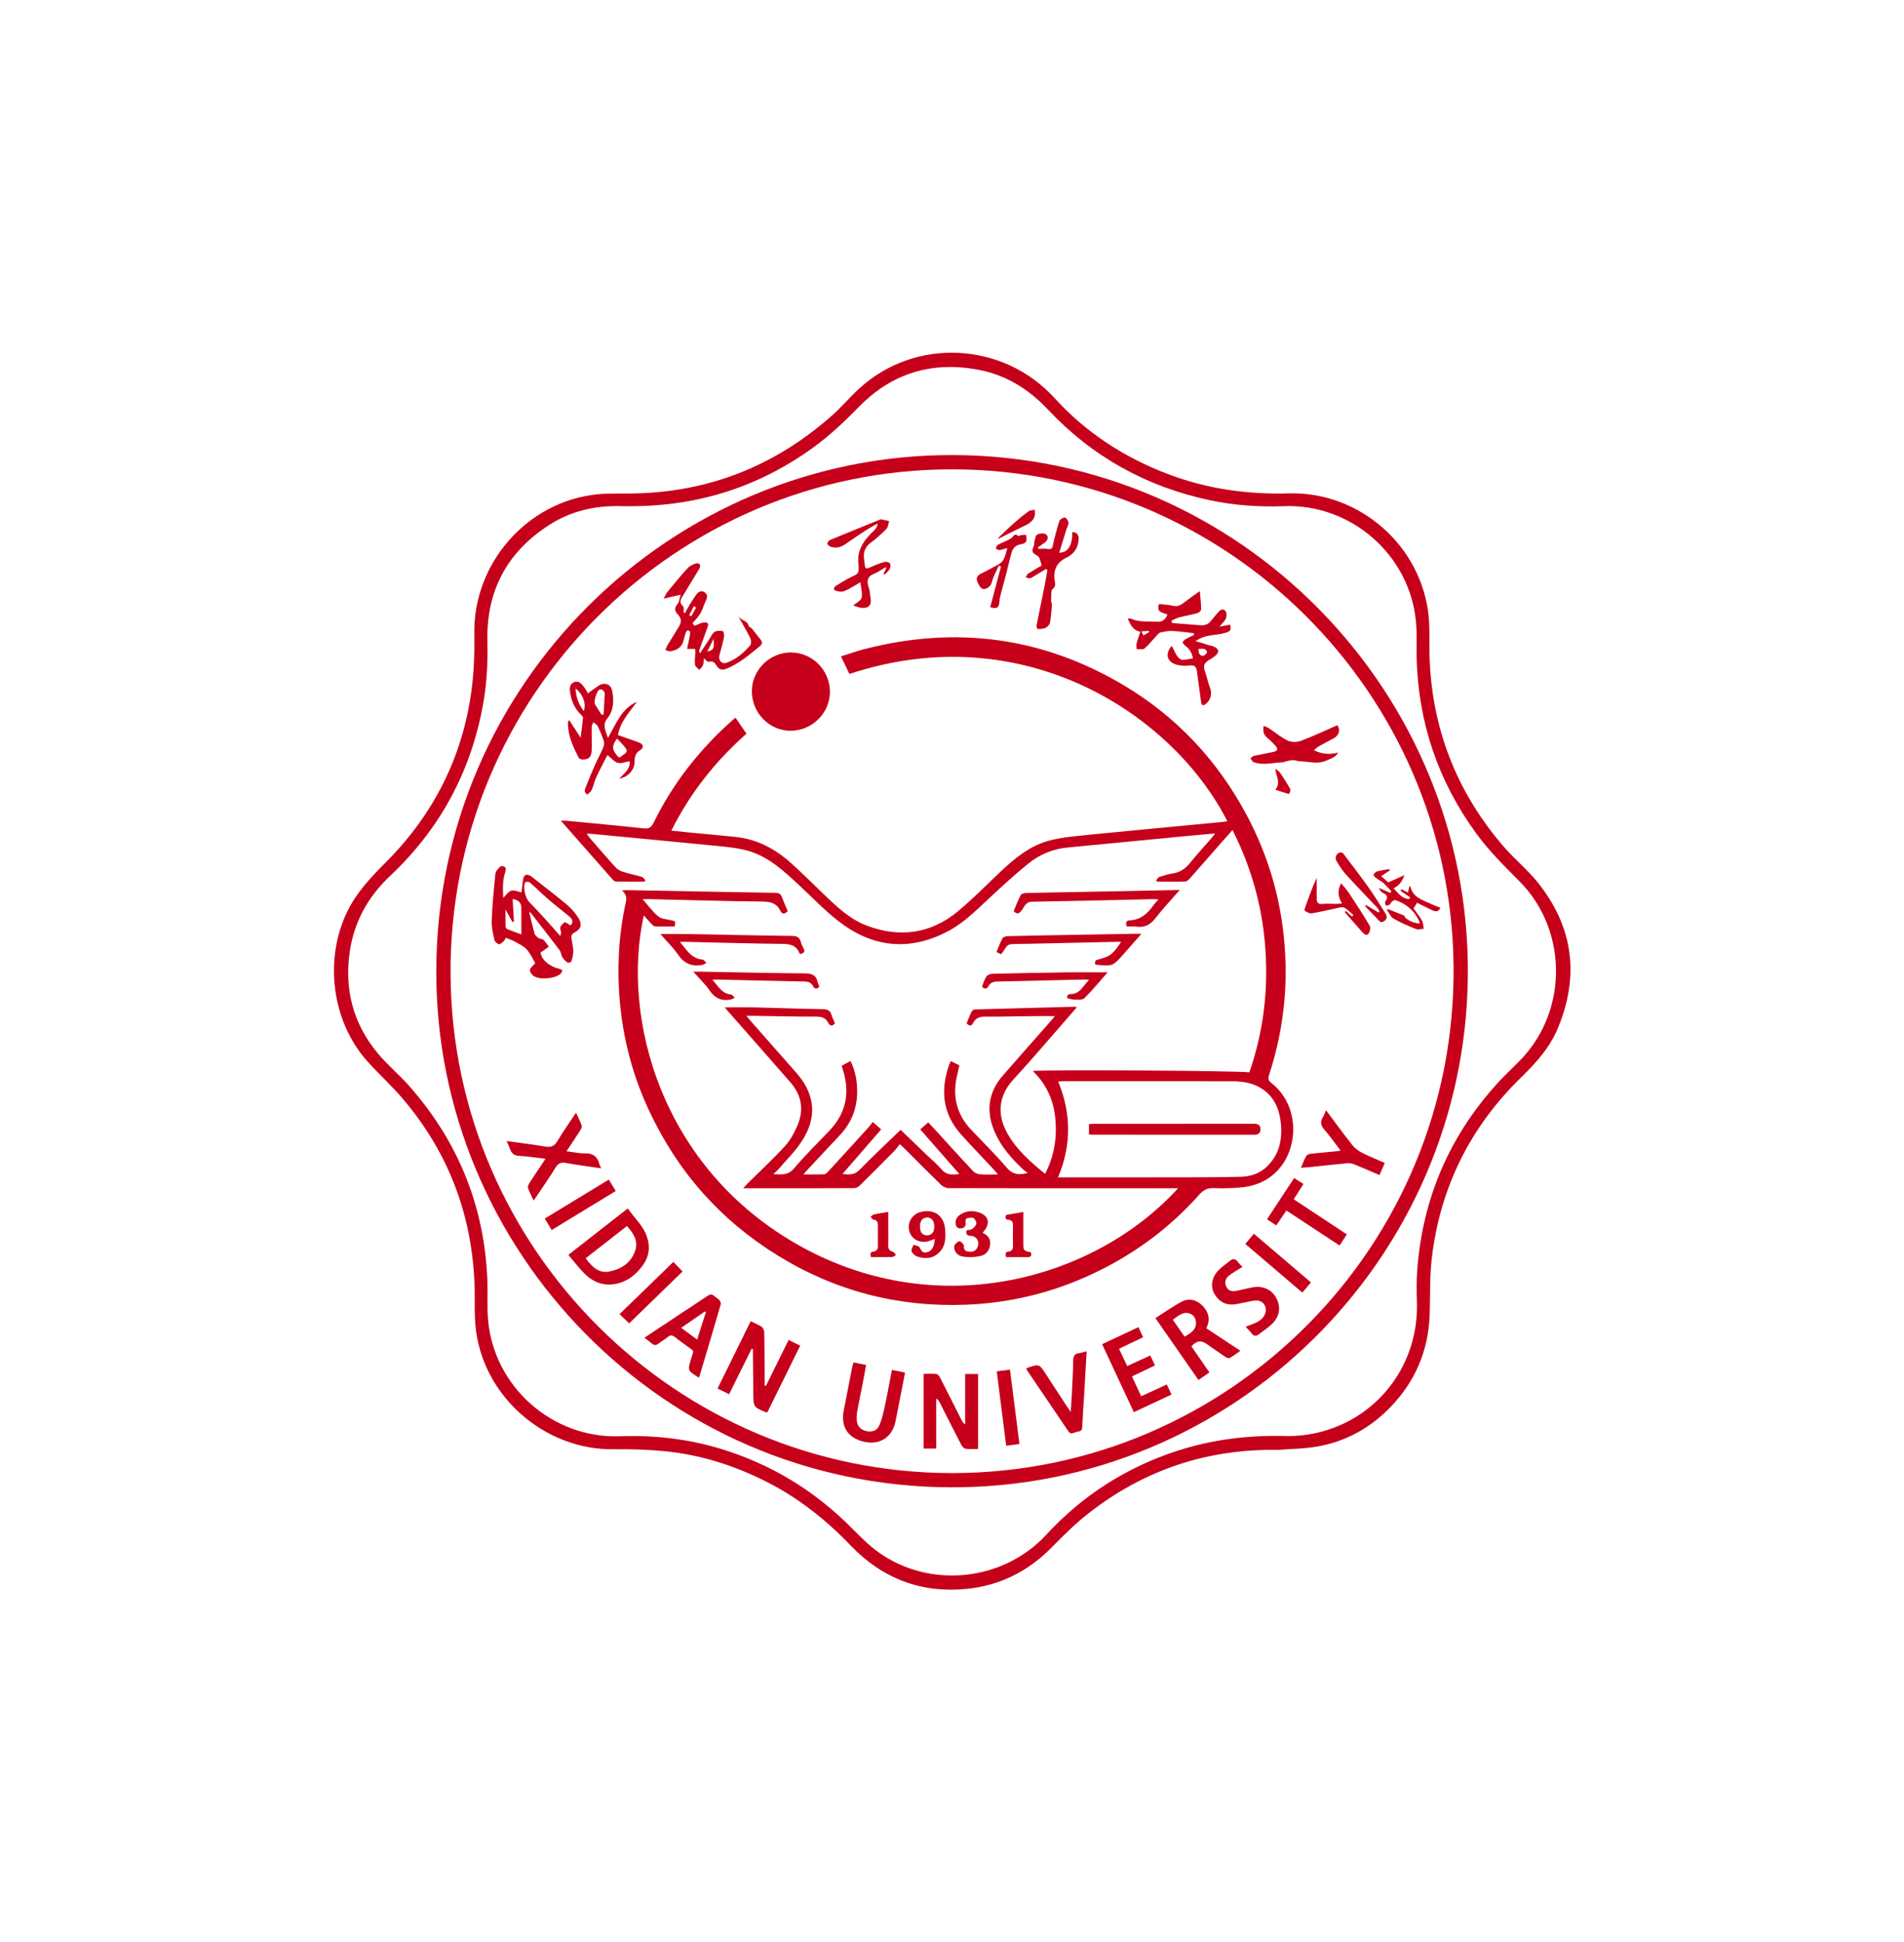 <?xml version="1.0" encoding="UTF-8"?>
<!DOCTYPE svg  PUBLIC '-//W3C//DTD SVG 1.1//EN'  'http://www.w3.org/Graphics/SVG/1.1/DTD/svg11.dtd'>
<svg clip-rule="evenodd" fill-rule="evenodd" stroke-linejoin="round" stroke-miterlimit="2" version="1.1" viewBox="0 0 154 157" xml:space="preserve" xmlns="http://www.w3.org/2000/svg">
    
        <g transform="matrix(3.729 0 0 3.729 -73.671 -161.66)" fill="#c6001a" fill-rule="nonzero">
            <path d="m47.474 74.79c-1.53-0.026-2.905 0.432-4.109 1.376-0.277 0.218-0.533 0.467-0.78 0.72-0.512 0.528-1.128 0.843-1.857 0.916-0.985 0.099-1.828-0.218-2.513-0.932-0.54-0.564-1.142-1.041-1.84-1.393-0.694-0.351-1.425-0.583-2.199-0.659-0.366-0.036-0.736-0.047-1.104-0.042-1.52 0.021-2.865-1.171-3.003-2.68-0.025-0.27-0.011-0.544-0.018-0.816-0.041-1.557-0.558-2.935-1.572-4.12-0.237-0.276-0.51-0.522-0.753-0.794-0.774-0.865-0.945-2.205-0.437-3.25 0.205-0.422 0.519-0.748 0.843-1.074 1.026-1.031 1.654-2.268 1.85-3.711 0.055-0.406 0.069-0.821 0.062-1.232-0.028-1.528 1.141-2.872 2.665-3.029 0.255-0.026 0.515-0.013 0.772-0.018 1.656-0.026 3.097-0.602 4.331-1.699 0.2-0.178 0.375-0.386 0.572-0.568 1.215-1.124 3.131-1.026 4.245 0.198 0.686 0.753 1.523 1.296 2.478 1.655 0.839 0.316 1.708 0.438 2.603 0.412 1.541-0.044 2.889 1.146 3.035 2.675 0.025 0.271 0.011 0.544 0.017 0.816 0.04 1.587 0.581 2.981 1.619 4.179 0.23 0.264 0.506 0.489 0.725 0.761 0.78 0.97 0.916 2.038 0.432 3.184-0.173 0.41-0.465 0.732-0.78 1.039-1.117 1.087-1.773 2.407-1.949 3.956-0.046 0.408-0.027 0.822-0.045 1.234-0.033 0.757-0.315 1.411-0.84 1.959-0.434 0.452-0.96 0.748-1.576 0.86-0.286 0.053-0.582 0.053-0.874 0.077zm-14.002-20.462c-0.079 0-0.158 2e-3 -0.237-1e-3 -0.566-0.018-1.099 0.105-1.575 0.413-0.914 0.59-1.359 1.436-1.332 2.525 0.01 0.438-0.01 0.874-0.085 1.306-0.255 1.483-0.931 2.742-2.025 3.773-0.471 0.445-0.772 0.976-0.871 1.613-0.129 0.829 0.062 1.583 0.601 2.231 0.209 0.252 0.467 0.465 0.684 0.711 1.073 1.217 1.644 2.637 1.697 4.262 8e-3 0.268-0.01 0.538 0.013 0.805 0.126 1.459 1.399 2.581 2.863 2.528 0.736-0.027 1.458 0.055 2.164 0.266 1.098 0.331 2.049 0.906 2.858 1.721 0.184 0.184 0.369 0.373 0.579 0.524 1.118 0.804 2.711 0.635 3.642-0.374 0.786-0.853 1.731-1.458 2.833-1.818 0.763-0.25 1.547-0.344 2.35-0.325 0.261 7e-3 0.532-0.025 0.784-0.092 1.276-0.338 2.118-1.496 2.074-2.816-8e-3 -0.233-0.01-0.467 8e-3 -0.698 0.119-1.572 0.715-2.937 1.786-4.093 0.18-0.194 0.383-0.368 0.556-0.568 0.934-1.076 0.882-2.747-0.122-3.756-0.333-0.336-0.669-0.667-0.948-1.051-0.815-1.123-1.244-2.377-1.285-3.764-7e-3 -0.268 0.01-0.538-0.014-0.805-0.128-1.453-1.401-2.571-2.86-2.518-0.546 0.02-1.088-0.017-1.623-0.131-1.371-0.293-2.543-0.944-3.503-1.966-0.419-0.445-0.913-0.75-1.512-0.862-0.993-0.185-1.861 0.069-2.574 0.794-0.309 0.315-0.626 0.619-0.983 0.879-1.175 0.858-2.491 1.28-3.943 1.287z"/>
        
        
            <path d="m29.219 64.404c0.01-6.236 5.113-11.206 11.216-11.185 6.235 0.021 11.224 5.151 11.159 11.305-0.065 6.141-5.1 11.103-11.226 11.077-6.232-0.026-11.16-5.128-11.149-11.197zm11.201-10.875c-6.006-0.011-10.942 4.909-10.891 10.979 0.049 5.925 4.889 10.782 10.88 10.784 6.008 2e-3 10.94-4.925 10.875-11.004-0.063-5.925-4.908-10.752-10.864-10.759z"/>
        
        
            <path d="m45.308 69.117h-0.954c-1.339 0-2.679 1e-3 -4.019-3e-3 -0.056 0-0.125-0.03-0.166-0.07-0.262-0.254-0.519-0.514-0.777-0.772-0.03-0.03-0.062-0.059-0.118-0.113-0.044 0.055-0.079 0.108-0.124 0.153-0.247 0.25-0.495 0.499-0.745 0.745-0.03 0.029-0.078 0.057-0.118 0.057-0.795 4e-3 -1.591 3e-3 -2.412 3e-3 0.043-0.046 0.071-0.079 0.102-0.11 0.269-0.267 0.549-0.524 0.804-0.804 0.118-0.129 0.207-0.293 0.275-0.456 0.14-0.332 0.087-0.647-0.151-0.921-0.449-0.516-0.903-1.029-1.354-1.543-0.025-0.028-0.05-0.057-0.075-0.088 0.232 0 0.456-4e-3 0.68 1e-3 0.484 0.011 0.967 0.03 1.45 0.038 0.102 1e-3 0.16 0.028 0.187 0.128 0.017 0.061 0.049 0.118 0.074 0.177-0.06 0.072-0.11 0.063-0.149-0.013-0.055-0.105-0.139-0.131-0.255-0.131-0.448 1e-3 -0.895-0.01-1.343-0.017h-0.175c0.047 0.056 0.074 0.091 0.104 0.124 0.326 0.371 0.654 0.741 0.98 1.112 0.409 0.465 0.459 0.963 0.116 1.485-0.145 0.223-0.34 0.413-0.514 0.616-0.024 0.029-0.055 0.052-0.101 0.095 0.181 0.011 0.319 0.028 0.445-0.12 0.244-0.286 0.511-0.551 0.772-0.823 0.372-0.389 0.448-0.839 0.285-1.342-6e-3 -0.017-0.011-0.034-0.02-0.063 0.06-0.033 0.121-0.066 0.191-0.105 0.107 0.212 0.143 0.428 0.145 0.651 3e-3 0.372-0.124 0.693-0.38 0.963-0.229 0.242-0.456 0.486-0.683 0.729-0.028 0.03-0.055 0.062-0.104 0.116 0.172 0 0.314 4e-3 0.455-3e-3 0.031-2e-3 0.066-0.039 0.091-0.067 0.291-0.316 0.58-0.634 0.869-0.952 0.031-0.034 0.058-0.073 0.091-0.115 0.07 0.063 0.123 0.109 0.182 0.162-0.144 0.166-0.283 0.325-0.421 0.484-0.135 0.156-0.27 0.312-0.418 0.482 0.149 0.017 0.259 0.023 0.368-0.088 0.286-0.295 0.589-0.575 0.893-0.869 0.196 0.188 0.389 0.374 0.582 0.559 0.103 0.099 0.216 0.19 0.307 0.3 0.102 0.122 0.223 0.118 0.384 0.099-0.289-0.33-0.565-0.646-0.847-0.968 0.057-0.049 0.109-0.096 0.174-0.152 0.073 0.079 0.142 0.155 0.212 0.23 0.253 0.278 0.506 0.557 0.763 0.831 0.034 0.036 0.095 0.061 0.145 0.065 0.12 0.01 0.241 3e-3 0.39 3e-3 -0.041-0.048-0.063-0.078-0.088-0.105-0.235-0.251-0.474-0.499-0.704-0.754-0.418-0.462-0.461-0.988-0.253-1.553 5e-3 -0.013 0.015-0.024 0.027-0.044 0.062 0.031 0.121 0.061 0.182 0.091-0.028 0.133-0.064 0.26-0.08 0.39-0.047 0.381 0.063 0.715 0.327 0.996 0.26 0.276 0.533 0.542 0.779 0.83 0.127 0.15 0.265 0.169 0.458 0.115-0.033-0.024-0.068-0.044-0.098-0.072-0.251-0.233-0.474-0.488-0.615-0.805-0.2-0.45-0.149-0.866 0.177-1.239 0.343-0.395 0.691-0.786 1.036-1.178 0.025-0.029 0.049-0.058 0.089-0.105-0.206 0-0.386-2e-3 -0.567 1e-3 -0.311 3e-3 -0.623 0.014-0.935 0.01-0.123-2e-3 -0.214 0.024-0.272 0.138-0.034 0.067-0.081 0.074-0.142 7e-3 0.035-0.084 0.069-0.174 0.112-0.259 0.011-0.022 0.05-0.041 0.076-0.042 0.716-0.021 1.433-0.039 2.149-0.058 0.012 0 0.025 5e-3 0.055 0.01-0.112 0.129-0.213 0.247-0.316 0.364-0.352 0.401-0.696 0.809-1.059 1.201-0.327 0.353-0.366 0.764-0.125 1.184 0.199 0.348 0.494 0.608 0.811 0.864 0.193-0.375 0.259-0.761 0.224-1.171-0.035-0.412-0.186-0.766-0.491-1.058 0.206-0.034 4.438-8e-3 4.697 0.028 0.256-0.734 0.375-1.493 0.364-2.272-0.013-1.043-0.25-2.033-0.729-2.982-0.086 0.096-0.162 0.18-0.236 0.265-0.232 0.264-0.462 0.529-0.695 0.791-0.026 0.029-0.068 0.061-0.103 0.062-0.2 6e-3 -0.401 2e-3 -0.601 2e-3 -8e-3 -8e-3 -0.016-0.017-0.023-0.026 0.022-0.026 0.04-0.065 0.068-0.075 0.095-0.032 0.192-0.063 0.29-0.077 0.163-0.023 0.279-0.106 0.381-0.232 0.148-0.184 0.309-0.357 0.464-0.535 0.022-0.026 0.041-0.054 0.076-0.101-0.238 0.022-0.451 0.041-0.664 0.061-0.845 0.081-1.69 0.162-2.534 0.244-0.315 0.031-0.602 0.147-0.845 0.343-0.295 0.237-0.574 0.495-0.852 0.753-0.276 0.256-0.54 0.526-0.874 0.707-0.79 0.428-1.569 0.389-2.296-0.129-0.344-0.245-0.638-0.561-0.95-0.851-0.324-0.3-0.646-0.606-1.079-0.741-0.193-0.059-0.399-0.085-0.6-0.105-0.955-0.096-1.911-0.185-2.866-0.276-0.016-1e-3 -0.033 0-0.07 0 0.028 0.039 0.044 0.065 0.063 0.087 0.189 0.217 0.375 0.434 0.568 0.646 0.038 0.042 0.096 0.074 0.15 0.091 0.137 0.043 0.278 0.071 0.415 0.112 0.03 9e-3 0.052 0.048 0.078 0.074-7e-3 0.01-0.014 0.02-0.021 0.03-0.204 0-0.407 1e-3 -0.611-2e-3 -0.024 0-0.055-0.017-0.071-0.036-0.373-0.421-0.743-0.844-1.13-1.283 0.053 0 0.085-3e-3 0.118 0 0.56 0.054 1.119 0.105 1.679 0.165 0.109 0.011 0.162-0.017 0.212-0.118 0.424-0.868 1.012-1.61 1.735-2.247 0.014-0.012 0.029-0.021 0.045-0.032 0.076 0.112 0.152 0.223 0.236 0.345-0.669 0.591-1.219 1.28-1.629 2.101 0.135 0.014 0.258 0.028 0.38 0.04 0.339 0.033 0.678 0.062 1.016 0.097 0.459 0.048 0.848 0.255 1.187 0.555 0.248 0.221 0.483 0.458 0.723 0.688 0.285 0.274 0.574 0.549 0.951 0.687 0.707 0.259 1.372 0.168 1.957-0.316 0.324-0.269 0.62-0.573 0.927-0.862 0.316-0.297 0.65-0.573 1.079-0.679 0.269-0.066 0.55-0.091 0.827-0.119 0.976-0.097 1.953-0.187 2.93-0.281 0.027-2e-3 0.053-0.01 0.082-0.015-1.172-2.303-4.401-4.445-8.197-3.192-0.058-0.12-0.116-0.241-0.183-0.381 0.169-0.053 0.336-0.113 0.507-0.157 1.975-0.509 3.851-0.267 5.609 0.773 1.154 0.683 2.043 1.63 2.677 2.812 0.511 0.953 0.79 1.969 0.843 3.049 0.045 0.891-0.076 1.758-0.352 2.604-0.026 0.079-0.011 0.12 0.053 0.17 0.402 0.311 0.568 0.868 0.419 1.385-0.143 0.497-0.53 0.824-1.054 0.876-0.203 0.02-0.408 0.026-0.611 0.017-0.139-6e-3 -0.23 0.041-0.321 0.143-0.599 0.675-1.306 1.211-2.11 1.618-0.93 0.471-1.917 0.729-2.96 0.768-1.464 0.055-2.824-0.298-4.072-1.068-1.252-0.771-2.182-1.831-2.8-3.162-0.386-0.83-0.597-1.707-0.644-2.623-0.033-0.638 0.014-1.268 0.153-1.89 0.022-0.099-7e-3 -0.165-0.086-0.24 0.044-3e-3 0.07-7e-3 0.096-7e-3 1.078 0.02 2.156 0.042 3.234 0.059 0.077 2e-3 0.115 0.026 0.141 0.097 0.036 0.101 0.081 0.198 0.124 0.299-0.061 0.062-0.117 0.082-0.161-7e-3 -0.082-0.168-0.215-0.198-0.392-0.2-0.813-9e-3 -1.626-0.033-2.439-0.052-0.041-1e-3 -0.083 0-0.156 0 0.127 0.144 0.221 0.279 0.343 0.377 0.071 0.058 0.188 0.057 0.285 0.082 0.088 0.022 0.088 0.022 0.067 0.134-0.14 0-0.283 4e-3 -0.425-3e-3 -0.032-2e-3 -0.064-0.04-0.091-0.067-0.051-0.053-0.099-0.11-0.153-0.171-0.491 2.204 0.358 5.483 3.392 7.17 3.042 1.691 6.434 0.685 8.195-1.253zm-2.603-0.236h0.132c0.83 0 1.661 1e-3 2.492-1e-3 0.447-1e-3 0.895-1e-3 1.342-0.013 0.195-5e-3 0.384-0.06 0.535-0.194 0.305-0.271 0.374-0.624 0.327-1.008-0.035-0.282-0.146-0.531-0.393-0.698-0.197-0.134-0.423-0.17-0.655-0.17-1.221-2e-3 -2.442-1e-3 -3.663-1e-3 -0.037 0-0.074 4e-3 -0.114 6e-3 0.286 0.697 0.29 1.38-3e-3 2.079z"/>
        
        
            <path d="m36.064 58.341c-1e-3 -0.462 0.387-0.845 0.852-0.842 0.463 3e-3 0.843 0.389 0.841 0.855-1e-3 0.461-0.388 0.843-0.854 0.843-0.46 0-0.838-0.386-0.839-0.856z"/>
        
        
            <path d="m31.234 63.123c0.042 0.171 0.075 0.327 0.12 0.479 0.011 0.037 0.054 0.069 0.09 0.093 0.028 0.019 0.076 0.013 0.099 0.035 0.045 0.043 0.079 0.098 0.117 0.148-0.047 0.035-0.094 0.071-0.142 0.104-0.01 8e-3 -0.024 0.01-0.036 0.013 9e-3 0.188 0.246 0.332 0.395 0.36 0.028 6e-3 0.053 0.025 0.08 0.038-0.015 0.025-0.024 0.057-0.045 0.075-0.118 0.105-0.45 0.135-0.581 0.046-0.041-0.028-0.09-0.097-0.081-0.133 0.014-0.055 0.076-0.097 0.116-0.144-0.052-0.086-0.103-0.206-0.186-0.299-0.067-0.075-0.169-0.12-0.26-0.171-0.058-0.033-0.123-0.052-0.194-0.081-0.011 0.02-0.021 0.052-0.043 0.072-0.03 0.029-0.074 0.073-0.103 0.067-0.039-7e-3 -0.09-0.053-0.099-0.09-0.03-0.136-0.066-0.276-0.06-0.412 0.013-0.342 0.045-0.684 0.08-1.024 6e-3 -0.057 0.061-0.114 0.107-0.157 0.018-0.016 0.085-9e-3 0.104 0.012 0.018 0.02 0.013 0.074 2e-3 0.108-0.062 0.187-0.05 0.376-0.043 0.559 0.058-0.055 0.105-0.134 0.172-0.155 0.063-0.02 0.145 0.02 0.225 0.035 0.01-0.085 0.018-0.183 0.034-0.28 0.017-0.105 0.076-0.13 0.168-0.073 0.039 0.024 0.073 0.057 0.11 0.086 0.232 0.183 0.468 0.361 0.693 0.552 0.095 0.082 0.179 0.185 0.242 0.293 0.077 0.135 0.027 0.234-0.114 0.301-0.026 0.013-0.056 0.058-0.053 0.086 8e-3 0.102 0.04 0.204 0.043 0.306 2e-3 0.077-0.022 0.157-0.045 0.232-4e-3 0.014-0.067 0.029-0.084 0.017-0.044-0.031-0.084-0.073-0.112-0.119-0.026-0.043-0.025-0.105-0.055-0.145-0.204-0.27-0.413-0.537-0.621-0.805-6e-3 -7e-3 -0.016-0.012-0.04-0.029zm0.901 0.296c0.059-0.085 0.052-0.129-0.054-0.215-0.148-0.122-0.3-0.239-0.445-0.364-0.132-0.115-0.255-0.239-0.388-0.354-0.02-0.017-0.089-0.018-0.098-4e-3 -0.058 0.097 1e-3 0.343 0.083 0.426 0.133 0.134 0.26 0.274 0.386 0.413 0.098 0.107 0.192 0.217 0.287 0.325 0.02-0.043 0.026-0.083 0.012-0.114-0.041-0.096 0.038-0.137 0.087-0.183 0.011-0.01 0.079 0.042 0.13 0.07zm-1.071 0.194v-0.573c1e-3 -0.11-0.059-0.176-0.189-0.194 0.01 0.165 0.02 0.327 0.029 0.489-0.011 3e-3 -0.022 5e-3 -0.033 8e-3 -0.046-0.082-0.092-0.165-0.151-0.271 0 0.143-2e-3 0.256 1e-3 0.368 1e-3 0.02 0.019 0.05 0.036 0.057 0.1 0.041 0.202 0.077 0.307 0.116z"/>
        
        
            <path d="m45.633 57.63c-0.025-0.125-0.076-0.209-0.164-0.273-0.028-0.02-0.066-0.069-0.058-0.087 0.015-0.033 0.057-0.057 0.093-0.078 0.047-0.027 0.099-0.047 0.149-0.07-1e-3 -0.014-2e-3 -0.027-3e-3 -0.041-0.157-0.017-0.314-0.041-0.471-0.048-0.086-4e-3 -0.174 0.015-0.259 0.036-0.032 8e-3 -0.06 0.046-0.086 0.074-0.084 0.091-0.161 0.191-0.255 0.271-0.034 0.029-0.11 0.011-0.167 0.014-2e-3 -0.041-0.013-0.085-3e-3 -0.123 0.02-0.083 0.051-0.163 0.082-0.256-0.155-0.025-0.212-0.145-0.274-0.279 0.028-3e-3 0.051-0.013 0.065-6e-3 0.186 0.088 0.386 0.055 0.58 0.069 0.099 7e-3 0.176-0.043 0.215-0.156-0.093-0.043-0.249-0.039-0.18-0.228 0.097 0.012 0.203 0.014 0.304 0.039 0.102 0.025 0.17-0.019 0.243-0.076 0.104-0.081 0.214-0.156 0.337-0.244 0.013 0.152 0.028 0.275 0.028 0.397 0 0.028-0.047 0.072-0.08 0.081-0.129 0.036-0.263 0.058-0.393 0.092-0.059 0.015-0.113 0.047-0.169 0.071 3e-3 0.017 7e-3 0.035 0.01 0.052 0.168 0.013 0.337 0.027 0.505 0.039 0.112 8e-3 0.23 0.036 0.32-0.063 0.053-0.058 0.098-0.122 0.151-0.179 0.044-0.047 0.084-0.122 0.166-0.075 0.052 0.03 0.053 0.154 7e-3 0.217-0.029 0.039-0.064 0.075-0.119 0.139 0.095-0.017 0.163-0.029 0.232-0.042 0.022 0.13 4e-3 0.148-0.133 0.184-0.187 0.049-0.391 0.031-0.563 0.14-0.011 7e-3 -0.024 0.012-0.057 0.03 0.108 0.034 0.197 0.062 0.286 0.089 0.034 0.01 0.071 0.014 0.103 0.028 0.127 0.055 0.138 0.125 0.031 0.212-0.076 0.062-0.194 0.105-0.226 0.183-0.029 0.074 0.029 0.184 0.053 0.277 0.018 0.072 0.038 0.145 0.066 0.214 0.055 0.137 0.018 0.285-0.101 0.371-0.049 0.036-0.08 0.017-0.088-0.04-0.031-0.225-0.063-0.45-0.092-0.676-0.011-0.084-0.038-0.137-0.14-0.128-0.091 8e-3 -0.187 0.01-0.276-0.01-0.236-0.053-0.286-0.245-0.13-0.414 0.055 0.095 0.094 0.221 0.179 0.285 0.057 0.042 0.18-5e-3 0.282-0.012zm0.115-0.207c8e-3 0.075 0.015 0.151 0.104 0.149 0.031-1e-3 0.091-0.064 0.086-0.082-0.03-0.098-0.115-0.065-0.19-0.067zm-1.233-0.382c0.025 0.053 0.04 0.082 0.042 0.089 0.045-0.026 0.086-0.05 0.128-0.074l-0.015-0.024c-0.044 3e-3 -0.088 5e-3 -0.155 9e-3z"/>
        
        
            <path d="m33.16 59.29c0.155 0.054 0.302 0.105 0.448 0.158 0.105 0.038 0.125 0.111 0.035 0.167-0.104 0.065-0.124 0.147-0.123 0.26 2e-3 0.168-0.153 0.336-0.331 0.358 0.116-0.12 0.248-0.218 0.224-0.375-0.092 0.014-0.185 0.056-0.259 0.033-0.081-0.024-0.145-0.108-0.222-0.169-0.071 0.141-0.162 0.309-0.243 0.482-0.04 0.087-0.058 0.185-0.097 0.273-0.017 0.04-0.06 0.068-0.093 0.103-0.096-0.051-0.052-0.121-0.03-0.178 0.061-0.159 0.128-0.317 0.197-0.473 0.055-0.124 0.121-0.242 0.174-0.366 0.018-0.042 0.028-0.098 0.014-0.139-0.036-0.112-0.082-0.221-0.134-0.327-0.018-0.036-0.063-0.058-0.096-0.086-0.012 0.036-0.033 0.072-0.034 0.108-3e-3 0.163 5e-3 0.327 1e-3 0.49-5e-3 0.156-0.061 0.213-0.199 0.211-0.029 0-0.073-0.017-0.084-0.039-0.123-0.239-0.237-0.482-0.233-0.761 0-9e-3 8e-3 -0.018 0.024-0.059 0.088 0.136 0.166 0.256 0.251 0.386 0.019-0.153 0.039-0.292 0.051-0.431 2e-3 -0.024-0.029-0.055-0.051-0.076-0.145-0.142-0.211-0.318-0.232-0.516-8e-3 -0.077 8e-3 -0.144 0.086-0.179 0.081-0.036 0.141 7e-3 0.188 0.063 0.056 0.068 0.102 0.144 0.113 0.178 0.074-0.053 0.148-0.107 0.223-0.159 0.13-0.092 0.277-0.05 0.307 0.105 0.04 0.21 0.038 0.42-0.109 0.601-0.108 0.135-0.035 0.268 0.016 0.419 0.177-0.303 0.291-0.634 0.627-0.782-0.158 0.226-0.358 0.424-0.409 0.72zm-0.358-0.444h0.045c9e-3 -0.151 0.021-0.303 0.026-0.454 1e-3 -0.025-0.02-0.056-0.041-0.073-0.017-0.015-0.052-0.024-0.072-0.016-0.058 0.022-0.132 0.263-0.099 0.319 0.044 0.076 0.094 0.149 0.141 0.224zm0.335 0.519c-0.109 0.167-0.109 0.225-0.013 0.347 0.027 0.034 0.055 0.093 0.107 0.039 0.046-0.049 0.167-0.071 0.096-0.176-0.051-0.075-0.122-0.135-0.19-0.21zm-0.721-0.596c0.066-0.147-0.019-0.375-0.177-0.488 0.01 0.183 0.066 0.336 0.177 0.488z"/>
        
        
            <path d="m34.834 57.422h-0.175c0.013-0.064 0.027-0.127 0.04-0.19 0.011-0.056 0.025-0.113 0.028-0.169 1e-3 -0.015-0.031-0.044-0.049-0.045-0.015 0-0.039 0.028-0.046 0.048-0.019 0.053-0.035 0.109-0.047 0.165-0.032 0.152-0.142 0.216-0.28 0.242-0.036 6e-3 -0.077-0.016-0.116-0.025 0.015-0.035 0.025-0.071 0.044-0.103 0.084-0.14 0.17-0.278 0.255-0.418 0.054-0.089 0.046-0.174-0.027-0.249s-0.084-0.143-9e-3 -0.23c0.036-0.04 0.039-0.109 0.069-0.201-0.134 0.031-0.234 0.054-0.37 0.085 0.036-0.064 0.052-0.109 0.08-0.143 0.141-0.171 0.28-0.344 0.43-0.507 0.049-0.054 0.124-0.097 0.195-0.114 0.077-0.017 0.11 0.045 0.068 0.116-0.111 0.186-0.228 0.37-0.338 0.557-0.045 0.078-0.123 0.155-0.017 0.253 0.026 0.025 0.012 0.092 0.017 0.14 9e-3 3e-3 0.018 7e-3 0.028 0.011 0.032-0.059 0.062-0.12 0.098-0.177 0.051-0.081 0.101-0.164 0.16-0.239 0.044-0.055 0.108-0.078 0.172-0.032 0.061 0.046 0.057 0.106 0.025 0.172-0.044 0.094-0.072 0.196-0.123 0.286-0.042 0.074-0.108 0.135-0.168 0.208 0.016 0.023 0.039 0.053 0.042 0.058 0.077-0.028 0.137-0.066 0.201-0.071 0.097-7e-3 0.111 0.024 0.077 0.115-0.057 0.157-0.115 0.315-0.17 0.472-8e-3 0.022-6e-3 0.048 0.01 0.082 0.069-0.104 0.137-0.209 0.206-0.313 0.035-0.053 0.062-0.122 0.112-0.153 0.047-0.029 0.121-0.028 0.178-0.017 0.017 3e-3 0.034 0.088 0.026 0.13-0.027 0.131-0.063 0.26-0.099 0.39-0.03 0.109 0.047 0.203 0.152 0.167 0.21-0.074 0.377-0.215 0.518-0.384 0.024-0.029 0.02-0.102 1e-3 -0.142-0.06-0.128-0.132-0.25-0.201-0.374-0.019-0.034-0.044-0.066-0.054-0.109 0.045 0.097 0.201 0.087 0.218 0.217 0.021 0.015 0.053 0.03 0.073 0.054 0.064 0.077 0.123 0.157 0.185 0.235 0.041 0.051 0.041 0.097-0.011 0.139-0.227 0.186-0.447 0.378-0.725 0.491-0.101 0.041-0.166 0.021-0.217-0.063-0.041-0.066-0.08-0.112-0.172-0.085-0.024 8e-3 -0.066-0.045-0.105-0.075-4e-3 0.039-1e-3 0.095-0.018 0.145-0.014 0.039-0.052 0.07-0.08 0.105-0.032-0.036-0.088-0.068-0.093-0.108-0.012-0.087 3e-3 -0.178 6e-3 -0.267 1e-3 -0.028-3e-3 -0.057-4e-3 -0.08zm0.263 0.058c0.14-0.032 0.154-0.063 0.137-0.278-0.044 0.088-0.088 0.179-0.137 0.278zm-0.243-0.953c-0.016-0.011-0.032-0.022-0.049-0.033l-0.099 0.198c0.015 8e-3 0.029 0.016 0.044 0.023 0.035-0.062 0.07-0.125 0.104-0.188z"/>
        
        
            <path d="m40.691 73.144h0.28v1.625c-0.093 0-0.182 8e-3 -0.269-4e-3 -0.035-5e-3 -0.075-0.047-0.094-0.083-0.159-0.304-0.313-0.612-0.468-0.918-0.017-0.033-0.037-0.064-0.077-0.09v1.086h-0.274v-1.619c0.092 0 0.188-7e-3 0.282 3e-3 0.028 3e-3 0.059 0.047 0.075 0.078 0.157 0.306 0.311 0.613 0.466 0.92 0.017 0.034 0.036 0.067 0.079 0.097v-1.095z"/>
        
        
            <path d="m36.4 73.975c-0.023 0-0.027 1e-3 -0.03-1e-3 -0.271-0.113-0.271-0.113-0.274-0.407l-9e-3 -0.837v-0.125c-0.01-2e-3 -0.019-5e-3 -0.029-7e-3 -0.16 0.324-0.321 0.648-0.487 0.984-0.086-0.042-0.164-0.081-0.251-0.123 0.241-0.49 0.478-0.971 0.718-1.459 0.085 0.042 0.17 0.073 0.242 0.123 0.032 0.022 0.052 0.081 0.053 0.124 6e-3 0.34 7e-3 0.681 9e-3 1.021v0.124c9e-3 3e-3 0.019 5e-3 0.028 8e-3 0.162-0.328 0.324-0.656 0.491-0.994 0.084 0.041 0.163 0.08 0.252 0.123-0.24 0.487-0.477 0.967-0.713 1.446z"/>
        
        
            <path d="m33.373 69.554c0.145 0.212 0.34 0.377 0.419 0.624 0.072 0.225 0.039 0.435-0.1 0.62-0.179 0.238-0.408 0.399-0.72 0.406-0.218 4e-3 -0.396-0.094-0.543-0.242-0.12-0.121-0.223-0.259-0.345-0.401 0.434-0.339 0.857-0.67 1.289-1.007zm-0.914 1.081c0.138 0.182 0.28 0.333 0.517 0.286 0.26-0.051 0.468-0.19 0.557-0.449 0.073-0.212-0.037-0.378-0.178-0.536-0.3 0.234-0.593 0.462-0.896 0.699z"/>
        
        
            <path d="m45.597 72.544c0.128 0.185 0.257 0.372 0.392 0.566-0.082 0.057-0.155 0.107-0.238 0.164-0.31-0.445-0.615-0.884-0.934-1.342 0.195-0.123 0.377-0.256 0.575-0.358 0.155-0.081 0.316-0.04 0.443 0.086 0.123 0.123 0.174 0.269 0.108 0.441-8e-3 0.022-0.018 0.044-0.021 0.052 0.245 0.161 0.482 0.318 0.738 0.487-0.085 0.06-0.153 0.114-0.229 0.156-0.02 0.012-0.066-3e-3 -0.092-0.02-0.14-0.093-0.276-0.192-0.415-0.286-0.125-0.083-0.208-0.07-0.327 0.054zm-0.146-0.208c0.122-0.077 0.245-0.138 0.247-0.296 0-0.093-0.045-0.174-0.131-0.205-0.151-0.054-0.255 0.049-0.372 0.132 0.088 0.126 0.17 0.245 0.256 0.369z"/>
        
        
            <path d="m38.267 72.893c0.092 0.018 0.178 0.035 0.276 0.055-0.028 0.149-0.053 0.289-0.08 0.428-0.037 0.19-0.078 0.379-0.112 0.57-0.012 0.066-0.017 0.135-0.012 0.202 0.01 0.126 0.083 0.204 0.204 0.233 0.119 0.028 0.234-4e-3 0.283-0.116 0.057-0.128 0.089-0.27 0.119-0.408 0.057-0.262 0.104-0.526 0.157-0.801 0.097 0.02 0.186 0.037 0.285 0.057-0.059 0.304-0.116 0.598-0.174 0.893-0.011 0.056-0.022 0.112-0.034 0.168-0.071 0.342-0.336 0.514-0.677 0.44-0.348-0.075-0.513-0.322-0.446-0.672 0.059-0.31 0.12-0.619 0.181-0.928 7e-3 -0.038 0.018-0.076 0.03-0.121z"/>
        
        
            <path d="m32.25 67.479c0.047 0.101 0.091 0.186 0.122 0.276 0.01 0.029-0.01 0.075-0.029 0.104-0.093 0.147-0.191 0.292-0.299 0.455 0.15 0.019 0.28 0.049 0.409 0.046 0.171-3e-3 0.263 0.074 0.304 0.232 7e-3 0.027 0.021 0.052 0.039 0.093-0.262-0.039-0.513-0.071-0.761-0.116-0.106-0.02-0.169 1e-3 -0.228 0.097-0.126 0.207-0.266 0.407-0.401 0.609-0.021 0.032-0.044 0.063-0.076 0.108-0.046-0.099-0.089-0.18-0.119-0.266-0.01-0.029 3e-3 -0.075 0.021-0.103 0.112-0.174 0.228-0.345 0.356-0.536-0.203-0.024-0.385-0.055-0.568-0.063-0.112-5e-3 -0.168-0.053-0.201-0.15-0.018-0.053-0.044-0.104-0.074-0.172 0.29 0.041 0.563 0.072 0.833 0.119 0.126 0.022 0.201-5e-3 0.269-0.119 0.121-0.206 0.262-0.401 0.403-0.614z"/>
        
        
            <path d="m34.921 73.218c-0.016-4e-3 -0.02-4e-3 -0.023-5e-3 -0.231-0.145-0.229-0.145-0.149-0.407 0.06-0.2 0.074-0.142-0.088-0.265-0.086-0.065-0.176-0.124-0.259-0.192-0.058-0.047-0.105-0.059-0.167-4e-3 -0.056 0.049-0.125 0.083-0.183 0.131-0.059 0.05-0.108 0.055-0.167 0-0.043-0.041-0.095-0.074-0.152-0.118 0.267-0.177 0.522-0.347 0.778-0.517 0.196-0.13 0.395-0.257 0.59-0.39 0.057-0.039 0.1-0.042 0.151 6e-3 0.031 0.029 0.074 0.046 0.101 0.078 0.022 0.025 0.045 0.069 0.037 0.096-0.153 0.528-0.311 1.056-0.469 1.587zm0.145-1.412c-7e-3 -6e-3 -0.014-0.012-0.02-0.018-0.168 0.116-0.335 0.231-0.515 0.355 0.122 0.089 0.227 0.166 0.347 0.254 0.066-0.207 0.127-0.399 0.188-0.591z"/>
        
        
            <path d="m45.346 62.649c-0.187 0.215-0.368 0.403-0.526 0.609-0.112 0.147-0.238 0.212-0.419 0.185-0.066-9e-3 -0.135-1e-3 -0.205-1e-3 -0.023-0.072-0.027-0.129 0.063-0.134 0.228-0.012 0.382-0.137 0.506-0.315 0.03-0.043 0.069-0.081 0.119-0.138-0.049-4e-3 -0.078-8e-3 -0.107-7e-3 -0.881 0.019-1.762 0.041-2.643 0.056-0.132 3e-3 -0.159 0.11-0.215 0.184-0.055 0.071-0.098 0.099-0.176 0.02 0.048-0.114 0.092-0.234 0.151-0.347 0.014-0.028 0.075-0.045 0.114-0.046 0.534-0.012 1.068-0.021 1.601-0.031 0.57-0.011 1.139-0.023 1.737-0.035z"/>
        
        
            <path d="m44.349 73.971c-0.232-0.496-0.457-0.978-0.688-1.474 0.262-0.123 0.519-0.243 0.787-0.369 0.035 0.074 0.068 0.143 0.103 0.219-0.176 0.083-0.343 0.163-0.523 0.249 0.059 0.126 0.116 0.247 0.177 0.376 0.17-0.078 0.331-0.152 0.5-0.23 0.035 0.074 0.067 0.14 0.103 0.216-0.166 0.079-0.326 0.156-0.499 0.238 0.066 0.143 0.13 0.28 0.199 0.43 0.188-0.086 0.368-0.169 0.556-0.255 0.036 0.076 0.067 0.143 0.103 0.218-0.274 0.128-0.538 0.252-0.818 0.382z"/>
        
        
            <path d="m43.326 72.65c-0.018 0.316-0.035 0.62-0.053 0.923-0.014 0.243-0.033 0.486-0.043 0.729-4e-3 0.093-0.075 0.085-0.128 0.098-0.056 0.015-0.118 0.067-0.172-0.013-0.3-0.445-0.602-0.889-0.903-1.333-6e-3 -8e-3 -7e-3 -0.02-0.01-0.03 6e-3 -4e-3 0.012-9e-3 0.018-0.011 0.26-0.091 0.26-0.091 0.41 0.139 0.149 0.227 0.297 0.456 0.445 0.683 0.023 0.035 0.048 0.069 0.091 0.132 0.01-0.169 0.02-0.305 0.026-0.442 0.011-0.222 0.024-0.444 0.026-0.665 1e-3 -0.097 0.026-0.157 0.13-0.169 0.049-5e-3 0.097-0.024 0.163-0.041z"/>
        
        
            <path d="m42.445 55.689c-0.081 0.048-0.161 0.097-0.242 0.145-0.034 0.02-0.067 0.046-0.103 0.055-0.029 6e-3 -0.063-0.01-0.094-0.017 0.016-0.027 0.024-0.065 0.048-0.08 0.101-0.066 0.206-0.125 0.296-0.178-0.018-0.063-0.028-0.11-0.045-0.154-9e-3 -0.022-0.027-0.046-0.048-0.058-0.121-0.068-0.128-0.088-0.076-0.222 0.012-0.03 5e-3 -0.068 0.014-0.1 0.015-0.049 0.024-0.12 0.058-0.137 0.049-0.026 0.129-0.034 0.177-0.011 0.079 0.038 0.064 0.131-0.018 0.189l-0.141 0.099 0.012 0.033c0.066 0 0.135-0.01 0.199 2e-3 0.12 0.023 0.104-0.066 0.121-0.13 0.042-0.159 0.078-0.319 0.13-0.474 0.012-0.037 0.08-0.081 0.118-0.077 0.032 3e-3 0.078 0.07 0.08 0.112 3e-3 0.052-0.033 0.106-0.05 0.161-0.051 0.162-0.1 0.324-0.15 0.49 0.192-2e-3 0.291-0.166 0.281-0.447 0.089-4e-3 0.146 0.055 0.141 0.147-0.01 0.187-0.094 0.323-0.266 0.406-0.208 0.101-0.29 0.266-0.254 0.495 0.011 0.07 0.027 0.138-0.052 0.191-0.024 0.016-0.02 0.077-0.023 0.118-4e-3 0.046-1e-3 0.093-1e-3 0.155 3e-3 0.012 0.017 0.041 0.015 0.068-0.01 0.129-0.018 0.259-0.043 0.386-8e-3 0.042-0.055 0.09-0.096 0.11-0.05 0.024-0.113 0.023-0.171 0.025-7e-3 0-0.027-0.056-0.022-0.082 0.058-0.293 0.119-0.585 0.178-0.878 0.021-0.107 0.037-0.214 0.056-0.321-0.01-7e-3 -0.019-0.014-0.029-0.021z"/>
        
        
            <path d="m46.705 70.822c-0.103 0.065-0.203 0.119-0.291 0.188-0.076 0.06-0.103 0.147-0.059 0.241 0.045 0.095 0.13 0.107 0.22 0.09 0.119-0.023 0.236-0.056 0.356-0.077 0.217-0.038 0.403 0.047 0.503 0.224 0.105 0.185 0.086 0.39-0.071 0.554-0.091 0.093-0.204 0.165-0.309 0.245-0.058 0.045-0.108 0.036-0.153-0.027-0.035-0.048-0.081-0.089-0.127-0.14 0.085-0.034 0.166-0.06 0.241-0.098 0.099-0.05 0.178-0.122 0.194-0.24 0.017-0.123-0.07-0.232-0.194-0.231-0.071 0-0.142 0.018-0.212 0.031-0.084 0.015-0.167 0.038-0.252 0.05-0.204 0.029-0.357-0.054-0.457-0.23-0.085-0.15-0.057-0.348 0.081-0.496 0.079-0.086 0.179-0.153 0.271-0.225 0.059-0.046 0.11-0.032 0.154 0.027 0.032 0.043 0.072 0.079 0.105 0.114z"/>
        
        
            <path d="m47.166 59.09c0.047 0.022 0.084 0.033 0.115 0.053 0.135 0.09 0.261 0.199 0.407 0.268 0.079 0.037 0.199 0.036 0.284 5e-3 0.268-0.101 0.528-0.224 0.79-0.338 0.076 0.101 0.038 0.222-0.087 0.288-0.108 0.056-0.215 0.113-0.32 0.173-0.032 0.018-0.059 0.046-0.1 0.079 0.181 0.092 0.351 0.097 0.529 0.052-0.063 0.106-0.171 0.134-0.268 0.177-0.184 0.08-0.373 0.017-0.559 0.012-0.052-1e-3 -0.104-0.026-0.157-0.026-0.055 1e-3 -0.11 0.019-0.164 0.031-0.014 2e-3 -0.026 0.016-0.039 0.016-0.216 3e-3 -0.434 0.077-0.649-3e-3 -0.029-0.011-0.046-0.052-0.069-0.08 0.025-0.019 0.047-0.05 0.075-0.056 0.138-0.031 0.279-0.053 0.417-0.084 0.103-0.023 0.115-0.066 0.041-0.145-0.05-0.055-0.103-0.109-0.161-0.155-0.083-0.065-0.109-0.145-0.085-0.267z"/>
        
        
            <path d="m47.974 68.673c0.042-0.098 0.071-0.179 0.112-0.253 0.015-0.027 0.059-0.047 0.092-0.051 0.175-0.02 0.35-0.033 0.524-0.05 0.038-3e-3 0.075-0.01 0.132-0.018-0.124-0.162-0.23-0.315-0.352-0.454-0.081-0.092-0.095-0.174-0.032-0.276 0.026-0.042 0.043-0.089 0.068-0.145 0.193 0.257 0.376 0.509 0.569 0.752 0.055 0.069 0.132 0.129 0.211 0.169 0.158 0.081 0.325 0.146 0.494 0.221-0.039 0.09-0.074 0.171-0.114 0.263-0.187-0.08-0.366-0.16-0.548-0.233-0.047-0.019-0.103-0.029-0.154-0.024-0.27 0.025-0.541 0.056-0.811 0.084-0.057 6e-3 -0.113 9e-3 -0.191 0.015z"/>
        
        
            <path d="m38.264 56.48c0.07-0.061 0.169-0.107 0.182-0.17 0.02-0.102-0.016-0.215-0.029-0.333-0.128 0.073-0.231 0.144-0.344 0.19-0.055 0.023-0.134 0.015-0.192-7e-3 -0.067-0.026-0.029-0.084 9e-3 -0.108 0.124-0.076 0.249-0.154 0.381-0.213 0.074-0.033 0.113-0.068 0.109-0.148-2e-3 -0.035 3e-3 -0.072-2e-3 -0.107-0.044-0.323 0.136-0.539 0.348-0.741 0.038-0.036 0.06-0.088 0.069-0.143-0.083 0.048-0.169 0.094-0.25 0.146-0.146 0.095-0.292 0.19-0.433 0.291-0.108 0.079-0.221 0.115-0.35 0.065-0.025-0.01-0.062-0.043-0.06-0.062 3e-3 -0.028 0.029-0.068 0.055-0.079 0.356-0.147 0.713-0.291 1.07-0.436 0.013-5e-3 0.028-0.014 0.04-0.012 0.059 0.011 0.117 0.025 0.175 0.039-0.019 0.057-0.021 0.129-0.059 0.168-0.105 0.108-0.219 0.211-0.341 0.3-0.115 0.083-0.155 0.188-0.148 0.32 2e-3 0.039 0.01 0.078 0.014 0.117 0.014 0.14 0.021 0.142 0.155 0.083 0.091-0.041 0.185-0.079 0.281-0.104 0.035-0.01 0.097 7e-3 0.117 0.034 0.018 0.026 0.01 0.087-8e-3 0.121-0.025 0.046-0.07 0.08-0.107 0.12-8e-3 -7e-3 -0.017-0.013-0.025-0.02 0.019-0.04 0.039-0.08 0.058-0.12-5e-3 -7e-3 -0.01-0.013-0.015-0.02-0.081 0.047-0.157 0.106-0.243 0.139-0.158 0.061-0.17 0.163-0.12 0.305 0.024 0.066 0.023 0.14 0.036 0.21 0.031 0.168-0.039 0.247-0.209 0.225-0.055-7e-3 -0.107-0.032-0.164-0.05z"/>
        
        
            <path d="m41.471 64.043c-0.035-0.017-0.064-0.03-0.1-0.047 0.043-0.103 0.077-0.205 0.128-0.298 0.016-0.029 0.074-0.048 0.114-0.048 0.53-0.013 1.059-0.022 1.589-0.031 0.383-7e-3 0.766-0.014 1.149-0.02 0.046-1e-3 0.091 0 0.163 0-0.097 0.11-0.178 0.202-0.259 0.295-0.04 0.046-0.081 0.091-0.121 0.137-0.241 0.275-0.241 0.275-0.617 0.237-0.022-0.059-0.014-0.093 0.059-0.112 0.262-0.067 0.318-0.112 0.497-0.382-0.049 0-0.084-1e-3 -0.12 0-0.744 0.016-1.489 0.034-2.233 0.048-0.069 2e-3 -0.116 0.02-0.15 0.079-0.027 0.046-0.061 0.088-0.099 0.142z"/>
        
        
            <path d="m34.504 63.774c0.148 0.181 0.253 0.366 0.493 0.384 0.028 2e-3 0.054 0.048 0.081 0.073-0.031 0.015-0.06 0.038-0.092 0.044-0.219 0.039-0.388-0.028-0.52-0.22-0.108-0.156-0.248-0.292-0.386-0.451 0.211 0 0.402-2e-3 0.594 1e-3 0.754 0.013 1.509 0.031 2.264 0.04 0.102 2e-3 0.161 0.028 0.187 0.128 0.012 0.048 0.035 0.094 0.058 0.138 0.034 0.066 0.027 0.11-0.079 0.126 0 0-8e-3 -0.017-0.015-0.034-0.072-0.16-0.202-0.183-0.366-0.185-0.679-7e-3 -1.359-0.028-2.039-0.043-0.052-2e-3 -0.104-1e-3 -0.18-1e-3z"/>
        
        
            <path d="m47.826 68.895c0.07 0.045 0.13 0.083 0.202 0.129-0.069 0.11-0.137 0.217-0.21 0.332 0.384 0.253 0.764 0.505 1.151 0.761-0.053 0.081-0.101 0.155-0.157 0.241-0.384-0.252-0.762-0.501-1.154-0.759-0.073 0.108-0.144 0.212-0.22 0.324-0.069-0.046-0.13-0.087-0.2-0.134 0.196-0.298 0.388-0.589 0.588-0.894z"/>
        
        
            <path d="m35.208 64.597c0.128 0.136 0.203 0.301 0.403 0.319 0.03 3e-3 0.056 0.046 0.083 0.071-0.032 0.013-0.062 0.033-0.096 0.039-0.189 0.034-0.331-0.026-0.445-0.191-0.098-0.143-0.227-0.264-0.358-0.414 0.08 0 0.135-1e-3 0.191 0 0.745 0.013 1.489 0.031 2.234 0.037 0.147 2e-3 0.238 0.037 0.27 0.185 8e-3 0.034 0.026 0.066 0.039 0.1-0.056 0.068-0.103 0.055-0.14-0.013-0.041-0.075-0.103-0.094-0.186-0.096-0.633-0.012-1.267-0.029-1.901-0.043-0.024-1e-3 -0.047 3e-3 -0.094 6e-3z"/>
        
        
            <path d="m43.781 64.435c-0.169 0.191-0.327 0.385-0.504 0.56-0.043 0.043-0.148 0.031-0.224 0.03-0.052-1e-3 -0.148-0.022-0.15-0.042-9e-3 -0.09 0.081-0.072 0.132-0.082 0.17-0.032 0.22-0.191 0.342-0.297-0.034-8e-3 -0.049-0.015-0.065-0.014-0.64 0.015-1.28 0.031-1.921 0.044-0.086 2e-3 -0.151 0.021-0.195 0.1-0.035 0.062-0.082 0.075-0.14 0.01 0.03-0.073 0.052-0.155 0.097-0.221 0.022-0.034 0.086-0.056 0.131-0.057 0.547-0.013 1.095-0.023 1.642-0.031 0.279-3e-3 0.557 0 0.855 0z"/>
        
        
            <path d="m50.492 62.926c-0.028 0.045-0.051 0.084-0.075 0.123 0.062 0.087 0.131 0.17 0.182 0.263 0.028 0.051 0.027 0.119 0.039 0.179-0.057 2e-3 -0.122 0.024-0.17 5e-3 -0.166-0.066-0.331-0.137-0.485-0.226-0.064-0.037-0.099-0.126-0.147-0.192 8e-3 -5e-3 0.016-0.01 0.023-0.015 0.112 0.045 0.223 0.089 0.353 0.141 0.015 0.067 0.168 0.159 0.331 0.172 4e-3 -6e-3 0.011-0.013 0.01-0.017-0.101-0.246-0.283-0.406-0.531-0.491-0.02-6e-3 -0.054 0.017-0.075 0.034-0.021 0.018-0.03 0.052-0.052 0.067-0.023 0.014-0.055 0.014-0.084 0.019-3e-3 -0.031-0.022-0.074-8e-3 -0.091 0.073-0.093 0.038-0.142-0.054-0.186-0.037-0.019-0.064-0.058-0.082-0.106 0.081 0.035 0.163 0.07 0.244 0.106 8e-3 -0.011 0.017-0.022 0.025-0.032-0.058-0.061-0.113-0.126-0.175-0.182-0.045-0.04-0.102-0.066-0.15-0.103-0.027-0.019-0.069-0.056-0.064-0.071 0.011-0.031 0.045-0.067 0.076-0.076 0.084-0.023 0.172-0.034 0.258-0.05 8e-3 9e-3 0.016 0.017 0.024 0.025-0.057 0.039-0.115 0.077-0.19 0.127 0.072 0.064 0.121 0.108 0.153 0.135 0.116-0.052 0.221-0.098 0.35-0.156-0.05 0.131-0.108 0.226-0.236 0.284 0.098 0.103 0.178 0.222 0.333 0.234 0.01-0.011 0.02-0.022 0.031-0.033-0.072-0.049-0.143-0.098-0.214-0.148 8e-3 -0.01 0.017-0.021 0.026-0.031 0.041 0.021 0.082 0.043 0.136 0.071 0.012-0.05 0.022-0.092 0.032-0.134 0.01 1e-3 0.022 1e-3 0.022 3e-3 0.053 0.241 0.266 0.292 0.448 0.378 0.064 0.031 0.131 0.054 0.203 0.083-0.036 0.082-0.097 0.091-0.165 0.059-0.113-0.052-0.224-0.11-0.342-0.168z"/>
        
        
            <path d="m40.034 70.214c-0.065 0.023-0.107 0.044-0.152 0.054-0.198 0.045-0.372-0.061-0.409-0.247-0.036-0.183 0.085-0.357 0.276-0.396 0.28-0.057 0.482 0.091 0.507 0.377 0.017 0.196 0.011 0.392-0.157 0.532-0.14 0.118-0.304 0.117-0.466 0.055-0.044-0.017-0.092-0.067-0.105-0.111-0.011-0.038 0.026-0.09 0.042-0.136 0.044 0.017 0.107 0.021 0.129 0.053 0.038 0.055 0.049 0.127 0.142 0.113 0.095-0.014 0.143-0.075 0.169-0.158 0.013-0.04 0.015-0.082 0.024-0.136zm-0.324-0.268c0 0.125 0.053 0.191 0.152 0.192 0.1 0 0.159-0.069 0.159-0.188 1e-3 -0.126-0.059-0.201-0.159-0.199-0.096 3e-3 -0.152 0.074-0.152 0.195z"/>
        
        
            <path d="m41.376 73.086c0.098-0.012 0.186-0.023 0.287-0.036 0.069 0.538 0.136 1.068 0.205 1.612-0.099 0.012-0.189 0.024-0.288 0.037-0.069-0.543-0.136-1.073-0.204-1.613z"/>
        
        
            <path d="m31.722 70.022c-0.054-0.089-0.099-0.165-0.149-0.249 0.465-0.282 0.922-0.561 1.388-0.844 0.051 0.084 0.099 0.162 0.151 0.247-0.465 0.283-0.922 0.561-1.39 0.846z"/>
        
        
            <path d="m48.949 63.103c0.044 0.041 0.088 0.082 0.132 0.122 0.01-0.01 0.021-0.021 0.031-0.032-0.061-0.052-0.118-0.109-0.184-0.154-0.027-0.017-0.073-0.018-0.107-0.011-0.203 0.041-0.404 0.093-0.608 0.127-0.049 9e-3 -0.115-0.024-0.158-0.058-0.015-0.011 0.015-0.085 0.03-0.128 0.05-0.137 0.101-0.274 0.154-0.41 0.02-0.051 0.044-0.099 0.076-0.169v0.452c1e-3 0.085 0.036 0.12 0.127 0.11 0.096-0.01 0.193-1e-3 0.29-1e-3 0.038 0 0.075-5e-3 0.133-9e-3 -0.084-0.144-0.109-0.278-0.02-0.439 0.062 0.076 0.122 0.138 0.169 0.21 0.155 0.236 0.31 0.472 0.453 0.715 0.023 0.039 4e-3 0.127-0.028 0.168-0.041 0.054-0.096 0.012-0.134-0.032-0.128-0.145-0.255-0.291-0.383-0.436 9e-3 -9e-3 0.018-0.017 0.027-0.025z"/>
        
        
            <path d="m48.191 71.158c-0.067 0.079-0.124 0.147-0.187 0.221-0.413-0.352-0.821-0.7-1.237-1.055 0.063-0.075 0.122-0.144 0.186-0.221 0.414 0.353 0.821 0.7 1.238 1.055z"/>
        
        
            <path d="m33.403 72.046c-0.071-0.068-0.134-0.129-0.209-0.2 0.393-0.381 0.778-0.755 1.167-1.132 0.069 0.071 0.131 0.135 0.2 0.207-0.385 0.374-0.77 0.748-1.158 1.125z"/>
        
        
            <path d="m41.42 55.616c-0.037 0.08-0.073 0.161-0.111 0.24-0.04 0.084-0.032 0.188-0.134 0.244-0.084 0.047-0.129 0.028-0.175-0.046-0.083-0.13-0.076-0.208 0.024-0.258 0.133-0.067 0.264-0.137 0.395-0.209s0.142-0.207 0.186-0.352c-0.073 0.02-0.122 0.039-0.173 0.044-0.025 2e-3 -0.052-0.021-0.078-0.033 0.013-0.026 0.018-0.065 0.039-0.076 0.075-0.042 0.155-0.072 0.232-0.11 0.031-0.015 0.064-0.033 0.086-0.058 0.038-0.044 0.067-0.086 0.129-0.03 9e-3 8e-3 0.042-0.014 0.065-0.017 0.037-4e-3 0.073-3e-3 0.11-4e-3 1e-3 0.049 0.015 0.105-3e-3 0.146-0.013 0.029-0.069 0.049-0.108 0.055-0.115 0.017-0.181 0.084-0.209 0.189-0.042 0.15-0.075 0.302-0.114 0.453-0.043 0.165-0.088 0.33-0.132 0.495-8e-3 0.031-0.012 0.064-0.014 0.096-9e-3 0.146-0.052 0.176-0.201 0.133 0.078-0.293 0.156-0.587 0.234-0.881l-0.048-0.021z"/>
        
        
            <path d="m41.068 70.082c0.116 0.053 0.177 0.132 0.164 0.256-0.015 0.135-0.099 0.225-0.219 0.25-0.121 0.026-0.254 0.028-0.378 9e-3 -0.12-0.018-0.203-0.136-0.179-0.23 0.011-0.043 0.067-0.093 0.109-0.1 0.028-5e-3 0.097 0.061 0.097 0.094-2e-3 0.076 0.019 0.117 0.092 0.128 0.079 0.012 0.153 2e-3 0.195-0.076 0.067-0.124-1e-3 -0.26-0.141-0.266-0.087-5e-3 -0.107-0.036-0.084-0.12 0.038-8e-3 0.087-5e-3 0.118-0.027 0.039-0.028 0.083-0.074 0.09-0.117 6e-3 -0.037-0.027-0.103-0.061-0.119-0.041-0.019-0.103-7e-3 -0.151 7e-3 -0.016 5e-3 -0.028 0.061-0.022 0.09 0.013 0.074-0.022 0.113-0.085 0.124-0.07 0.012-0.12-0.021-0.129-0.096-0.012-0.093 0.034-0.16 0.108-0.206 0.138-0.086 0.287-0.09 0.433-0.029 0.191 0.081 0.209 0.249 0.043 0.428z"/>
        
        
            <path d="m49.386 62.976c0.091 0.053 0.181 0.107 0.271 0.161 7e-3 -6e-3 0.014-0.013 0.022-0.019-0.016-0.027-0.028-0.06-0.049-0.082-0.225-0.24-0.454-0.475-0.675-0.717-0.08-0.089-0.147-0.191-0.208-0.294-0.04-0.069-0.021-0.143 0.053-0.184 0.022-0.012 0.075-3e-3 0.089 0.015 0.19 0.249 0.381 0.499 0.562 0.754 0.126 0.177 0.239 0.364 0.356 0.548 0.043 0.067 0.035 0.128-0.038 0.173-0.071 0.043-0.1-0.017-0.139-0.057-0.088-0.092-0.177-0.183-0.266-0.275 7e-3 -7e-3 0.015-0.015 0.022-0.023z"/>
        
        
            <path d="m38.647 70.609c-0.02-0.073-0.016-0.113 0.057-0.12 0.068-6e-3 0.095-0.052 0.094-0.12-2e-3 -0.15-1e-3 -0.3 0-0.451 0-0.065-0.017-0.108-0.092-0.12-0.025-3e-3 -0.045-0.04-0.068-0.061 0.025-0.018 0.047-0.047 0.074-0.053 0.096-0.021 0.194-0.035 0.311-0.055v0.308c0 0.14 2e-3 0.279-1e-3 0.419-2e-3 0.076 0.025 0.119 0.102 0.138 0.026 6e-3 0.045 0.045 0.067 0.069-0.027 0.016-0.054 0.043-0.082 0.044-0.153 5e-3 -0.306 2e-3 -0.462 2e-3z"/>
        
        
            <path d="m42.116 70.505c0.021 0.076 1e-3 0.107-0.075 0.106-0.153-4e-3 -0.306-1e-3 -0.464-1e-3 -0.013-0.066-0.024-0.113 0.059-0.122 0.069-7e-3 0.093-0.054 0.092-0.121-3e-3 -0.151-2e-3 -0.301-1e-3 -0.451 1e-3 -0.066-0.021-0.111-0.095-0.115-0.077-4e-3 -0.072-0.052-0.055-0.105 0.119-0.021 0.237-0.042 0.375-0.066v0.208 0.461c0 0.169 1e-3 0.169 0.164 0.206z"/>
        
        
            <path d="m41.404 55.019c0.115-0.108 0.227-0.22 0.345-0.324 0.104-0.092 0.211-0.179 0.323-0.26 0.033-0.024 0.085-0.02 0.129-0.028-1e-3 0.048 9e-3 0.1-5e-3 0.143-0.036 0.105-0.125 0.158-0.221 0.204-0.186 0.09-0.37 0.183-0.555 0.275-6e-3 -3e-3 -0.011-7e-3 -0.016-0.01z"/>
        
        
            <path d="m47.422 60.021c0.035 0.03 0.079 0.056 0.105 0.093 0.076 0.113 0.149 0.229 0.215 0.348 0.013 0.023-7e-3 0.071-0.023 0.101-4e-3 7e-3 -0.054-8e-3 -0.081-0.016-0.073-0.023-0.144-0.047-0.22-0.072 0.132-0.161 5e-3 -0.295 4e-3 -0.454z"/>
        
        
            <path d="m43.376 67.95v-0.225c0.037-2e-3 0.071-6e-3 0.105-6e-3 1.156 0 2.312 0 3.468-1e-3 0.082 0 0.144 0.02 0.147 0.114 2e-3 0.091-0.051 0.125-0.137 0.125-1.173 0-2.347 0-3.521-1e-3 -0.017 0-0.034-3e-3 -0.062-6e-3z"/>
        </g>
    
</svg>
